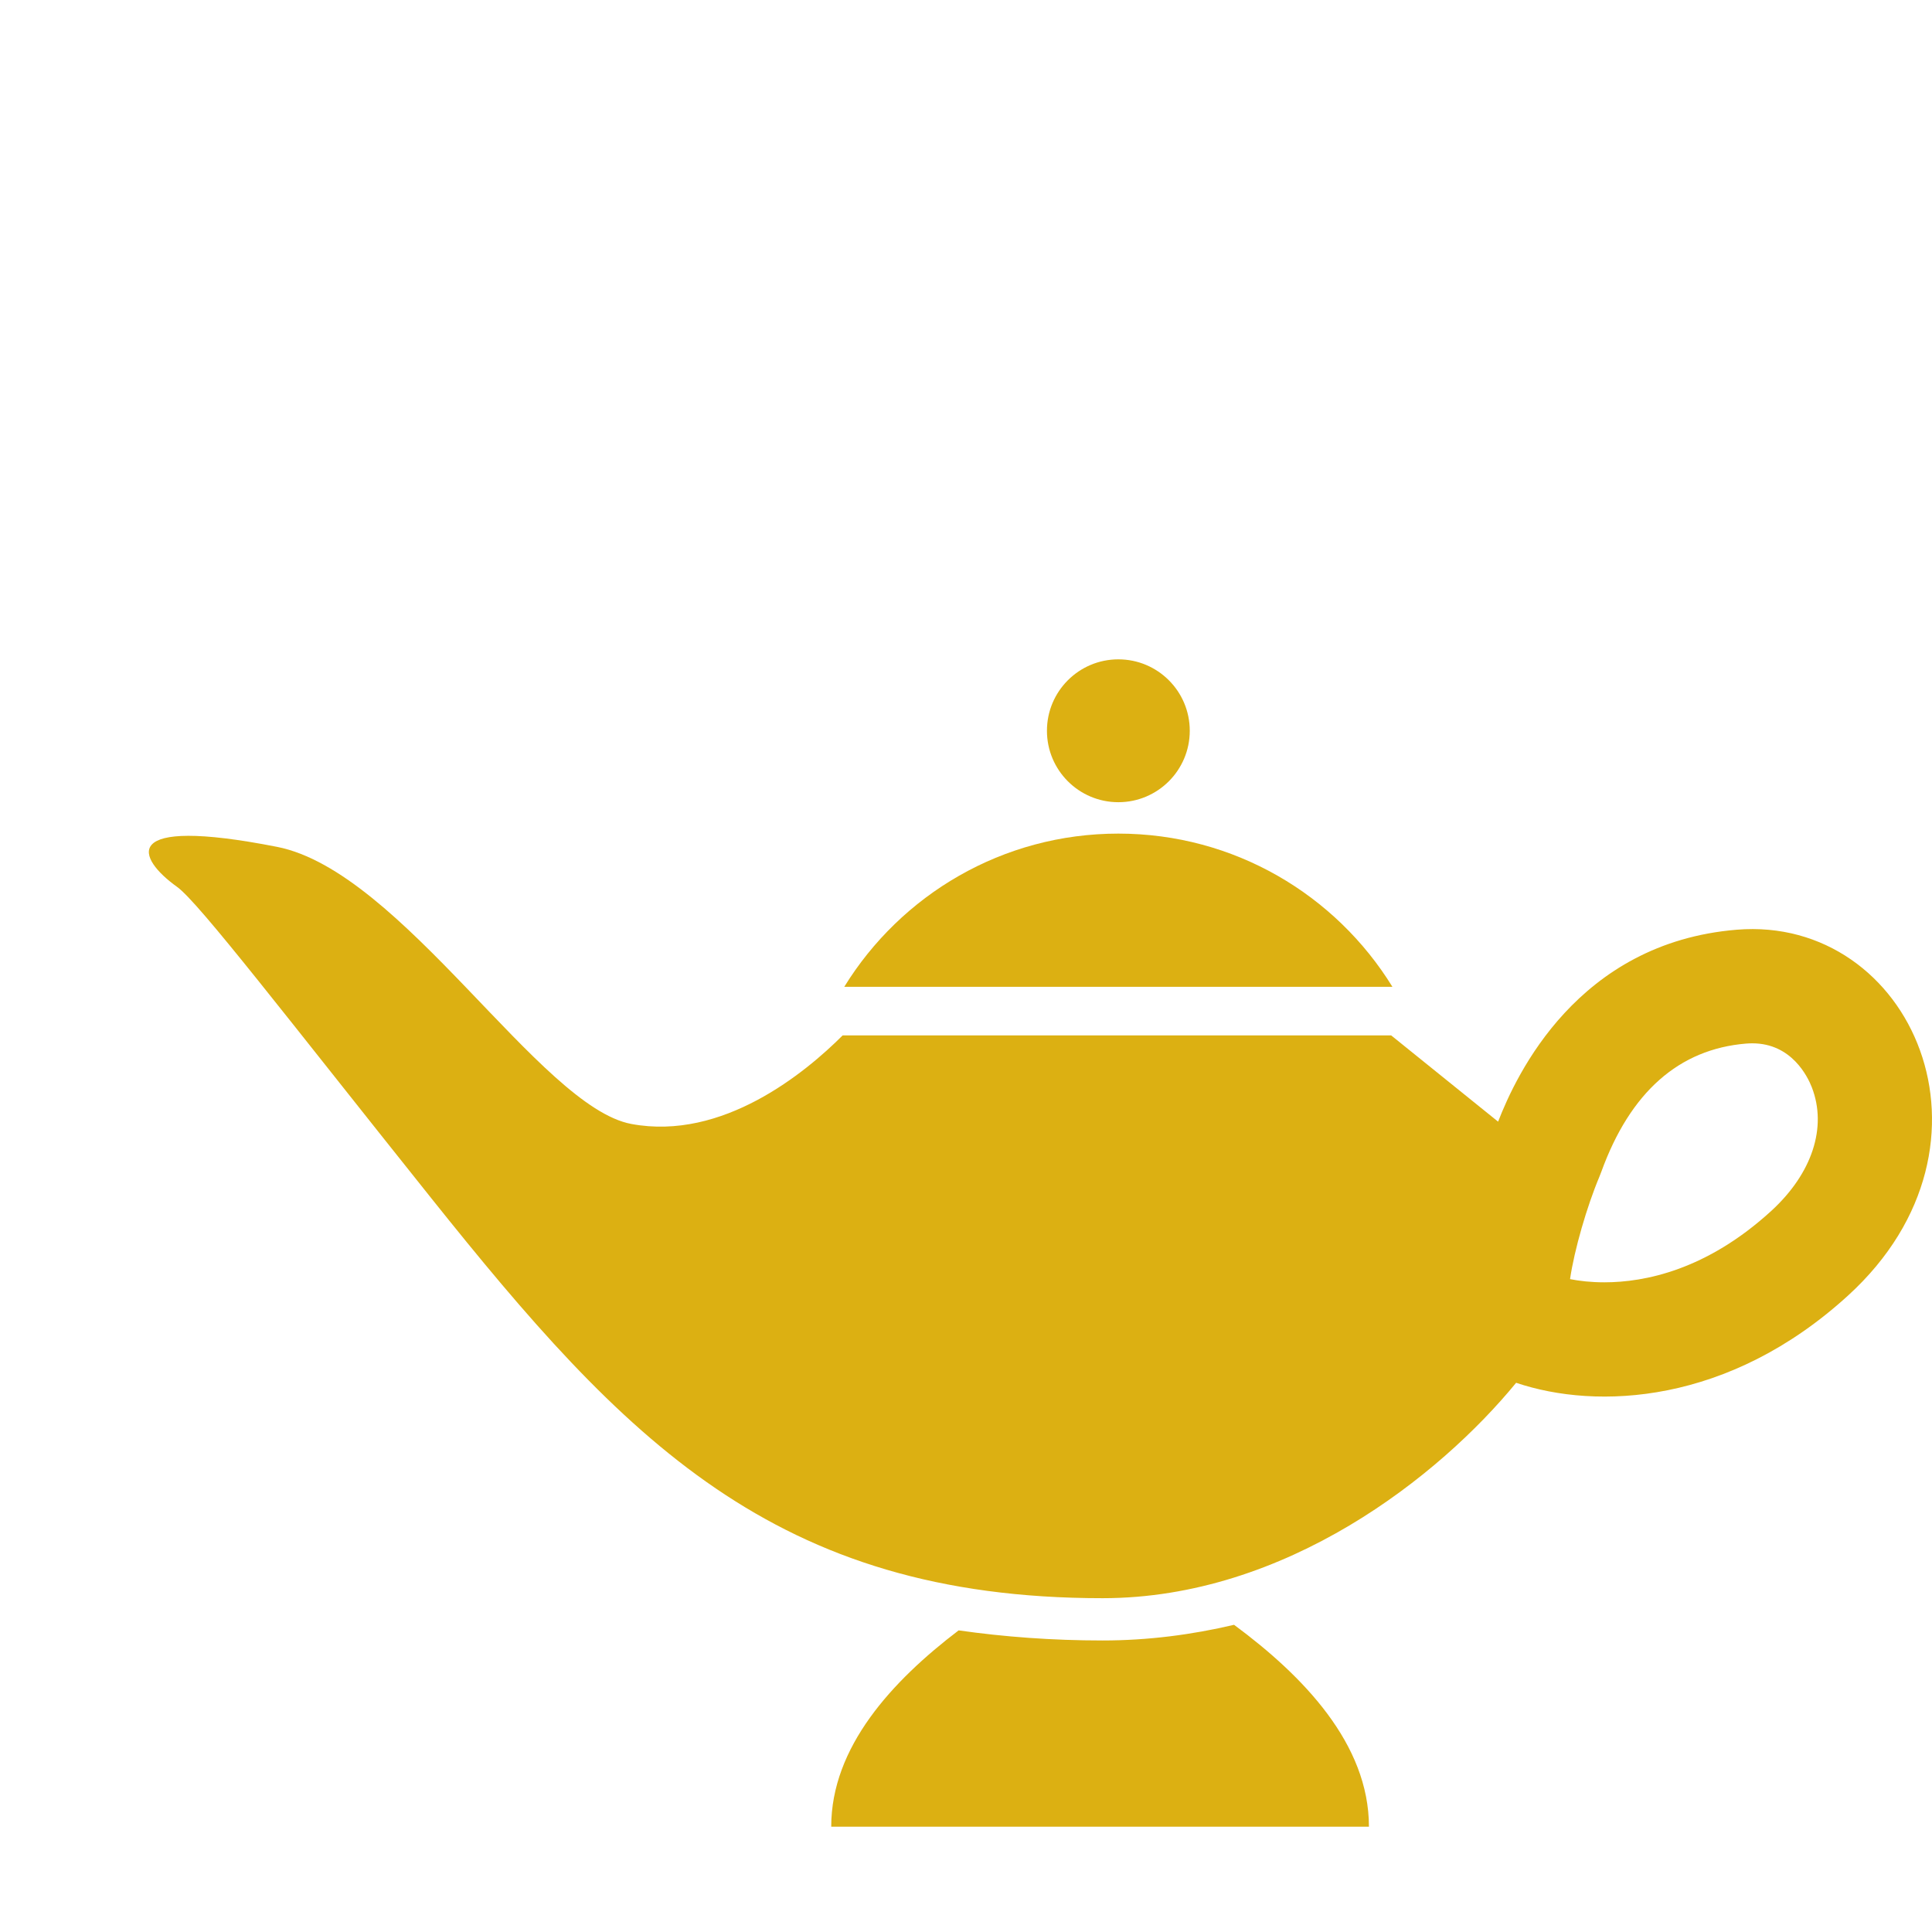 <svg width="195" height="195" viewBox="0 0 195 195" fill="none" xmlns="http://www.w3.org/2000/svg">
<path d="M112.877 84.137C101.179 84.137 90.93 90.323 85.212 99.602H140.54C134.822 90.323 124.575 84.137 112.877 84.137Z" fill="#DCB012"/>
<path d="M112.877 80.968C116.858 80.968 120.085 77.738 120.085 73.757C120.085 69.776 116.858 66.549 112.877 66.549C108.896 66.549 105.67 69.776 105.67 73.757C105.669 77.738 108.896 80.968 112.877 80.968Z" fill="#DCB012"/>
<path d="M175.302 93.837C159.213 95.154 153.03 108.51 151.206 113.21L140.412 104.503H85.052C81.304 108.252 72.941 115.173 63.716 113.442C54.488 111.714 40.566 87.95 27.961 85.474C11.815 82.301 13.832 86.626 17.87 89.512C20.082 91.094 29.043 102.807 43.531 120.939C62.955 145.248 78.131 161.308 111.289 161.308C129.781 161.308 145.303 148.99 153.026 139.567C161.176 142.32 174.496 141.757 186.547 130.743C203.27 115.463 192.89 92.395 175.302 93.837ZM178.767 122.228C172.257 128.178 166.019 129.426 161.933 129.426C160.571 129.426 159.419 129.292 158.468 129.104C158.898 126.142 160.174 121.754 161.425 118.779C161.498 118.603 161.568 118.426 161.631 118.25C164.546 110.231 169.462 105.887 176.244 105.33C176.454 105.314 176.661 105.305 176.864 105.305C180.842 105.305 182.465 108.697 182.869 109.738C184.438 113.779 182.904 118.447 178.767 122.228Z" fill="#DCB012"/>
<path d="M124.555 163.994C120.317 164.993 115.872 165.576 111.289 165.576C106.207 165.576 101.367 165.213 96.756 164.557C90.045 169.664 83.897 176.325 83.897 184.369H111.031H138.169C138.169 176.026 131.553 169.168 124.555 163.994Z" fill="#DCB012"/>
</svg>
